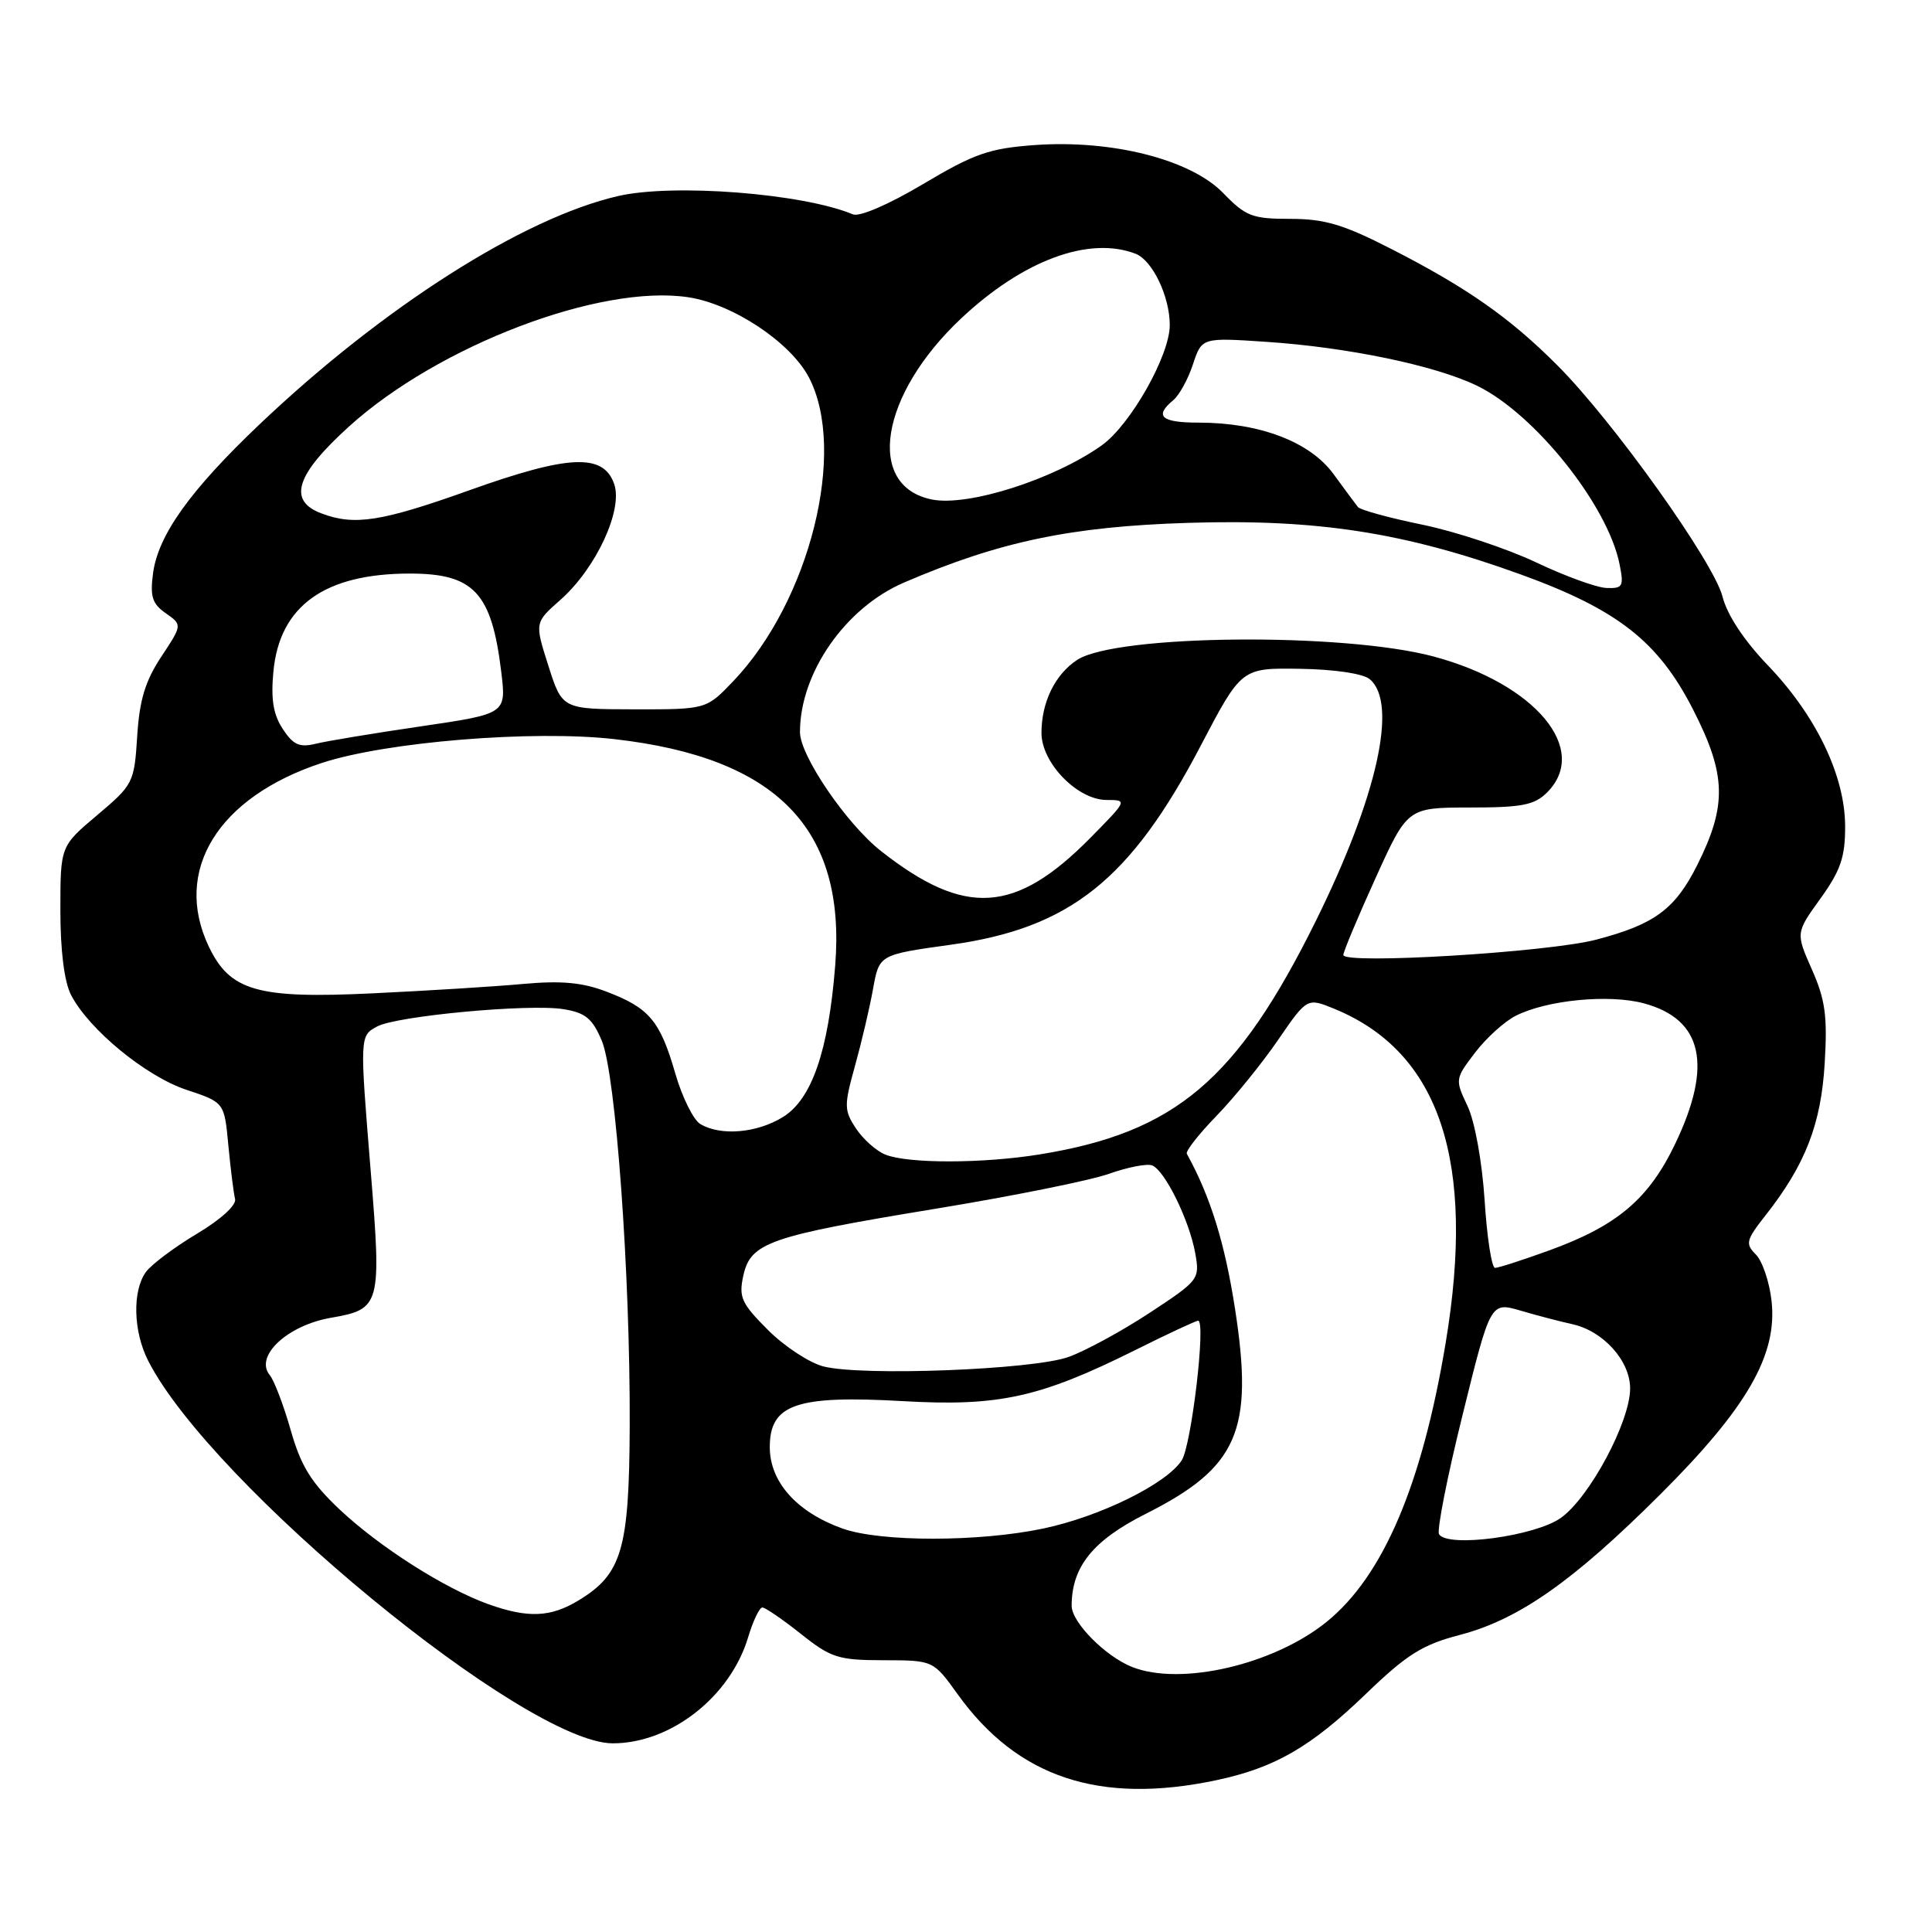 <?xml version="1.0" encoding="UTF-8" standalone="no"?>
<!DOCTYPE svg PUBLIC "-//W3C//DTD SVG 1.1//EN" "http://www.w3.org/Graphics/SVG/1.1/DTD/svg11.dtd" >
<svg xmlns="http://www.w3.org/2000/svg" xmlns:xlink="http://www.w3.org/1999/xlink" version="1.1" viewBox="0 0 256 256">
 <g >
 <path fill="currentColor"
d=" M 161.20 235.88 C 168.92 234.24 173.69 231.49 181.00 224.44 C 186.43 219.21 188.48 217.93 193.42 216.64 C 201.21 214.61 208.41 209.57 220.01 198.00 C 231.51 186.53 235.54 179.52 234.74 172.38 C 234.46 169.86 233.52 167.09 232.66 166.23 C 231.24 164.81 231.36 164.33 233.91 161.08 C 239.21 154.36 241.30 148.98 241.78 140.91 C 242.16 134.66 241.86 132.47 240.09 128.47 C 237.94 123.61 237.94 123.61 241.22 119.06 C 243.89 115.35 244.50 113.57 244.49 109.50 C 244.48 102.81 240.66 94.85 234.27 88.18 C 231.09 84.87 228.86 81.49 228.24 79.05 C 227.08 74.48 213.71 55.75 206.33 48.38 C 200.03 42.07 194.36 38.10 184.26 32.94 C 178.01 29.74 175.50 29.00 170.97 29.00 C 165.94 29.00 165.07 28.67 162.09 25.59 C 157.78 21.14 147.38 18.49 137.13 19.22 C 131.08 19.66 129.12 20.34 122.33 24.38 C 117.74 27.11 113.89 28.77 113.01 28.40 C 106.35 25.62 89.22 24.29 81.89 25.98 C 69.30 28.88 50.76 40.69 34.42 56.20 C 25.20 64.96 20.96 70.89 20.28 75.95 C 19.87 79.04 20.17 80.01 21.97 81.26 C 24.16 82.80 24.16 82.80 21.37 87.02 C 19.25 90.22 18.48 92.76 18.18 97.55 C 17.79 103.72 17.65 103.98 12.89 108.00 C 8.00 112.12 8.00 112.12 8.00 120.61 C 8.00 126.00 8.52 130.11 9.42 131.85 C 11.79 136.42 19.32 142.61 24.69 144.40 C 29.73 146.07 29.73 146.07 30.26 151.79 C 30.56 154.93 30.96 158.12 31.15 158.88 C 31.35 159.68 29.25 161.60 26.09 163.48 C 23.12 165.26 20.08 167.53 19.34 168.54 C 17.52 171.04 17.65 176.41 19.63 180.30 C 27.95 196.66 69.65 231.00 81.20 231.00 C 88.89 231.00 96.77 224.82 99.13 216.95 C 99.78 214.78 100.63 213.00 101.02 213.00 C 101.40 213.00 103.69 214.57 106.11 216.49 C 110.12 219.68 111.08 219.98 117.08 219.99 C 123.66 220.00 123.66 220.00 126.89 224.49 C 134.83 235.55 145.71 239.16 161.20 235.88 Z  M 150.00 220.88 C 146.46 219.47 142.00 214.96 142.00 212.78 C 142.00 207.61 144.81 204.12 151.82 200.59 C 164.04 194.44 166.15 189.59 163.65 173.44 C 162.30 164.72 160.39 158.55 157.26 152.88 C 157.07 152.54 158.85 150.27 161.21 147.84 C 163.57 145.40 167.23 140.89 169.35 137.80 C 173.20 132.19 173.20 132.19 176.85 133.69 C 190.79 139.44 195.58 153.87 191.55 177.99 C 188.41 196.80 183.26 208.85 175.79 214.90 C 168.76 220.59 156.45 223.44 150.00 220.88 Z  M 64.73 212.57 C 58.94 210.50 50.27 204.98 44.99 200.00 C 41.22 196.44 39.87 194.25 38.52 189.50 C 37.58 186.20 36.33 182.92 35.74 182.20 C 33.69 179.71 38.07 175.61 43.87 174.61 C 50.43 173.47 50.57 172.96 49.12 155.17 C 47.66 137.29 47.66 137.25 49.98 136.01 C 52.59 134.61 70.13 132.98 74.66 133.72 C 77.58 134.19 78.50 134.96 79.74 137.90 C 81.60 142.33 83.52 168.88 83.44 189.00 C 83.37 205.28 82.41 208.56 76.70 212.04 C 72.98 214.31 69.98 214.44 64.73 212.57 Z  M 111.64 202.54 C 105.59 200.38 102.00 196.37 102.00 191.76 C 102.00 186.06 105.50 184.85 119.69 185.66 C 132.34 186.38 137.77 185.19 150.37 178.92 C 154.69 176.76 158.47 175.00 158.76 175.00 C 159.82 175.00 157.87 191.54 156.58 193.51 C 154.54 196.63 145.81 200.93 138.28 202.53 C 129.76 204.33 116.69 204.34 111.64 202.54 Z  M 190.68 203.29 C 190.37 202.79 191.77 195.65 193.81 187.44 C 197.50 172.50 197.50 172.50 201.50 173.67 C 203.70 174.32 206.78 175.12 208.34 175.46 C 212.44 176.36 216.00 180.31 216.00 183.98 C 216.00 188.38 210.63 198.42 206.82 201.13 C 203.40 203.56 191.81 205.12 190.68 203.29 Z  M 109.11 181.06 C 107.25 180.58 103.94 178.41 101.76 176.23 C 98.24 172.71 97.87 171.89 98.49 169.04 C 99.46 164.64 101.88 163.80 124.00 160.16 C 134.18 158.49 144.50 156.41 146.96 155.53 C 149.41 154.66 151.97 154.16 152.66 154.42 C 154.34 155.07 157.58 161.66 158.37 166.03 C 159.00 169.50 158.88 169.65 152.33 173.96 C 148.65 176.38 143.81 179.01 141.57 179.81 C 136.83 181.50 114.25 182.37 109.11 181.06 Z  M 196.72 159.04 C 196.38 153.88 195.42 148.59 194.45 146.54 C 192.79 143.05 192.81 142.94 195.44 139.50 C 196.90 137.57 199.32 135.38 200.80 134.62 C 204.91 132.51 213.19 131.70 217.83 132.95 C 225.60 135.05 226.97 141.09 222.01 151.48 C 218.49 158.87 214.31 162.41 205.27 165.69 C 201.77 166.96 198.55 168.00 198.10 168.00 C 197.66 168.00 197.03 163.97 196.72 159.04 Z  M 117.31 152.99 C 116.10 152.50 114.35 150.94 113.41 149.51 C 111.83 147.10 111.83 146.50 113.30 141.20 C 114.17 138.07 115.25 133.47 115.69 131.00 C 116.50 126.50 116.50 126.50 126.00 125.18 C 141.75 122.99 149.78 116.60 159.07 98.87 C 164.50 88.50 164.50 88.50 172.24 88.62 C 176.80 88.69 180.60 89.25 181.49 89.99 C 185.27 93.13 182.50 105.55 174.37 122.00 C 163.91 143.13 155.74 150.05 137.79 152.96 C 130.22 154.19 120.32 154.20 117.31 152.99 Z  M 92.82 148.96 C 91.89 148.42 90.39 145.39 89.48 142.24 C 87.47 135.27 86.03 133.56 80.42 131.42 C 77.17 130.17 74.39 129.92 69.29 130.38 C 65.56 130.72 56.61 131.28 49.41 131.62 C 34.12 132.36 30.48 131.32 27.67 125.43 C 22.87 115.36 28.87 105.62 42.66 101.09 C 51.21 98.29 70.62 96.71 81.42 97.94 C 102.91 100.38 112.10 109.80 110.67 127.92 C 109.77 139.30 107.56 145.69 103.70 148.04 C 100.26 150.14 95.53 150.54 92.82 148.96 Z  M 178.00 126.54 C 178.00 126.11 179.91 121.55 182.25 116.39 C 186.50 107.01 186.50 107.01 194.75 107.00 C 201.66 107.00 203.32 106.68 205.00 105.00 C 210.69 99.31 203.45 90.62 190.00 87.00 C 178.04 83.78 147.89 84.06 142.73 87.44 C 139.80 89.36 138.00 93.04 138.00 97.12 C 138.00 101.09 142.77 106.00 146.64 106.00 C 149.41 106.00 149.39 106.04 144.52 110.98 C 134.55 121.10 127.89 121.53 116.75 112.78 C 112.17 109.18 106.00 100.13 106.00 97.01 C 106.00 89.17 112.01 80.53 119.79 77.19 C 132.43 71.75 141.91 69.76 157.50 69.28 C 174.54 68.75 186.11 70.55 201.43 76.09 C 214.33 80.76 219.72 84.97 224.33 94.00 C 228.76 102.66 228.86 106.70 224.88 114.65 C 221.95 120.48 219.23 122.49 211.50 124.51 C 205.09 126.19 178.00 127.82 178.00 126.54 Z  M 37.46 96.58 C 36.20 94.66 35.88 92.63 36.23 88.95 C 37.06 80.27 43.03 76.00 54.31 76.00 C 62.80 76.00 65.15 78.53 66.42 89.04 C 67.09 94.58 67.09 94.58 55.80 96.24 C 49.58 97.15 43.30 98.19 41.84 98.55 C 39.68 99.08 38.85 98.70 37.46 96.58 Z  M 72.67 88.24 C 70.84 82.50 70.84 82.50 74.24 79.50 C 78.98 75.32 82.58 67.56 81.38 64.13 C 79.96 60.05 75.40 60.24 62.20 64.96 C 50.53 69.13 46.95 69.69 42.57 68.02 C 38.10 66.33 39.19 62.90 46.25 56.51 C 58.10 45.78 79.55 37.61 91.22 39.39 C 97.12 40.29 104.72 45.34 107.17 49.98 C 112.27 59.68 107.33 79.59 97.17 90.25 C 93.59 94.00 93.59 94.00 84.05 93.99 C 74.50 93.97 74.50 93.97 72.67 88.24 Z  M 203.50 74.50 C 199.65 72.68 192.90 70.44 188.50 69.53 C 184.10 68.63 180.25 67.57 179.94 67.19 C 179.64 66.81 178.16 64.83 176.67 62.78 C 173.55 58.53 166.90 56.00 158.82 56.00 C 153.87 56.00 152.91 55.15 155.45 53.04 C 156.25 52.38 157.43 50.24 158.07 48.28 C 159.25 44.72 159.25 44.72 167.87 45.30 C 178.60 46.02 190.18 48.43 195.69 51.10 C 203.32 54.78 213.04 66.94 214.60 74.76 C 215.19 77.70 215.03 77.99 212.88 77.91 C 211.57 77.87 207.35 76.33 203.50 74.50 Z  M 123.50 66.19 C 114.65 64.43 116.59 52.32 127.34 42.21 C 135.53 34.50 144.28 31.25 150.46 33.62 C 152.70 34.48 155.00 39.27 155.00 43.08 C 155.00 47.10 149.79 56.30 145.99 59.01 C 139.65 63.52 128.30 67.14 123.50 66.19 Z "/>
</g>
</svg>